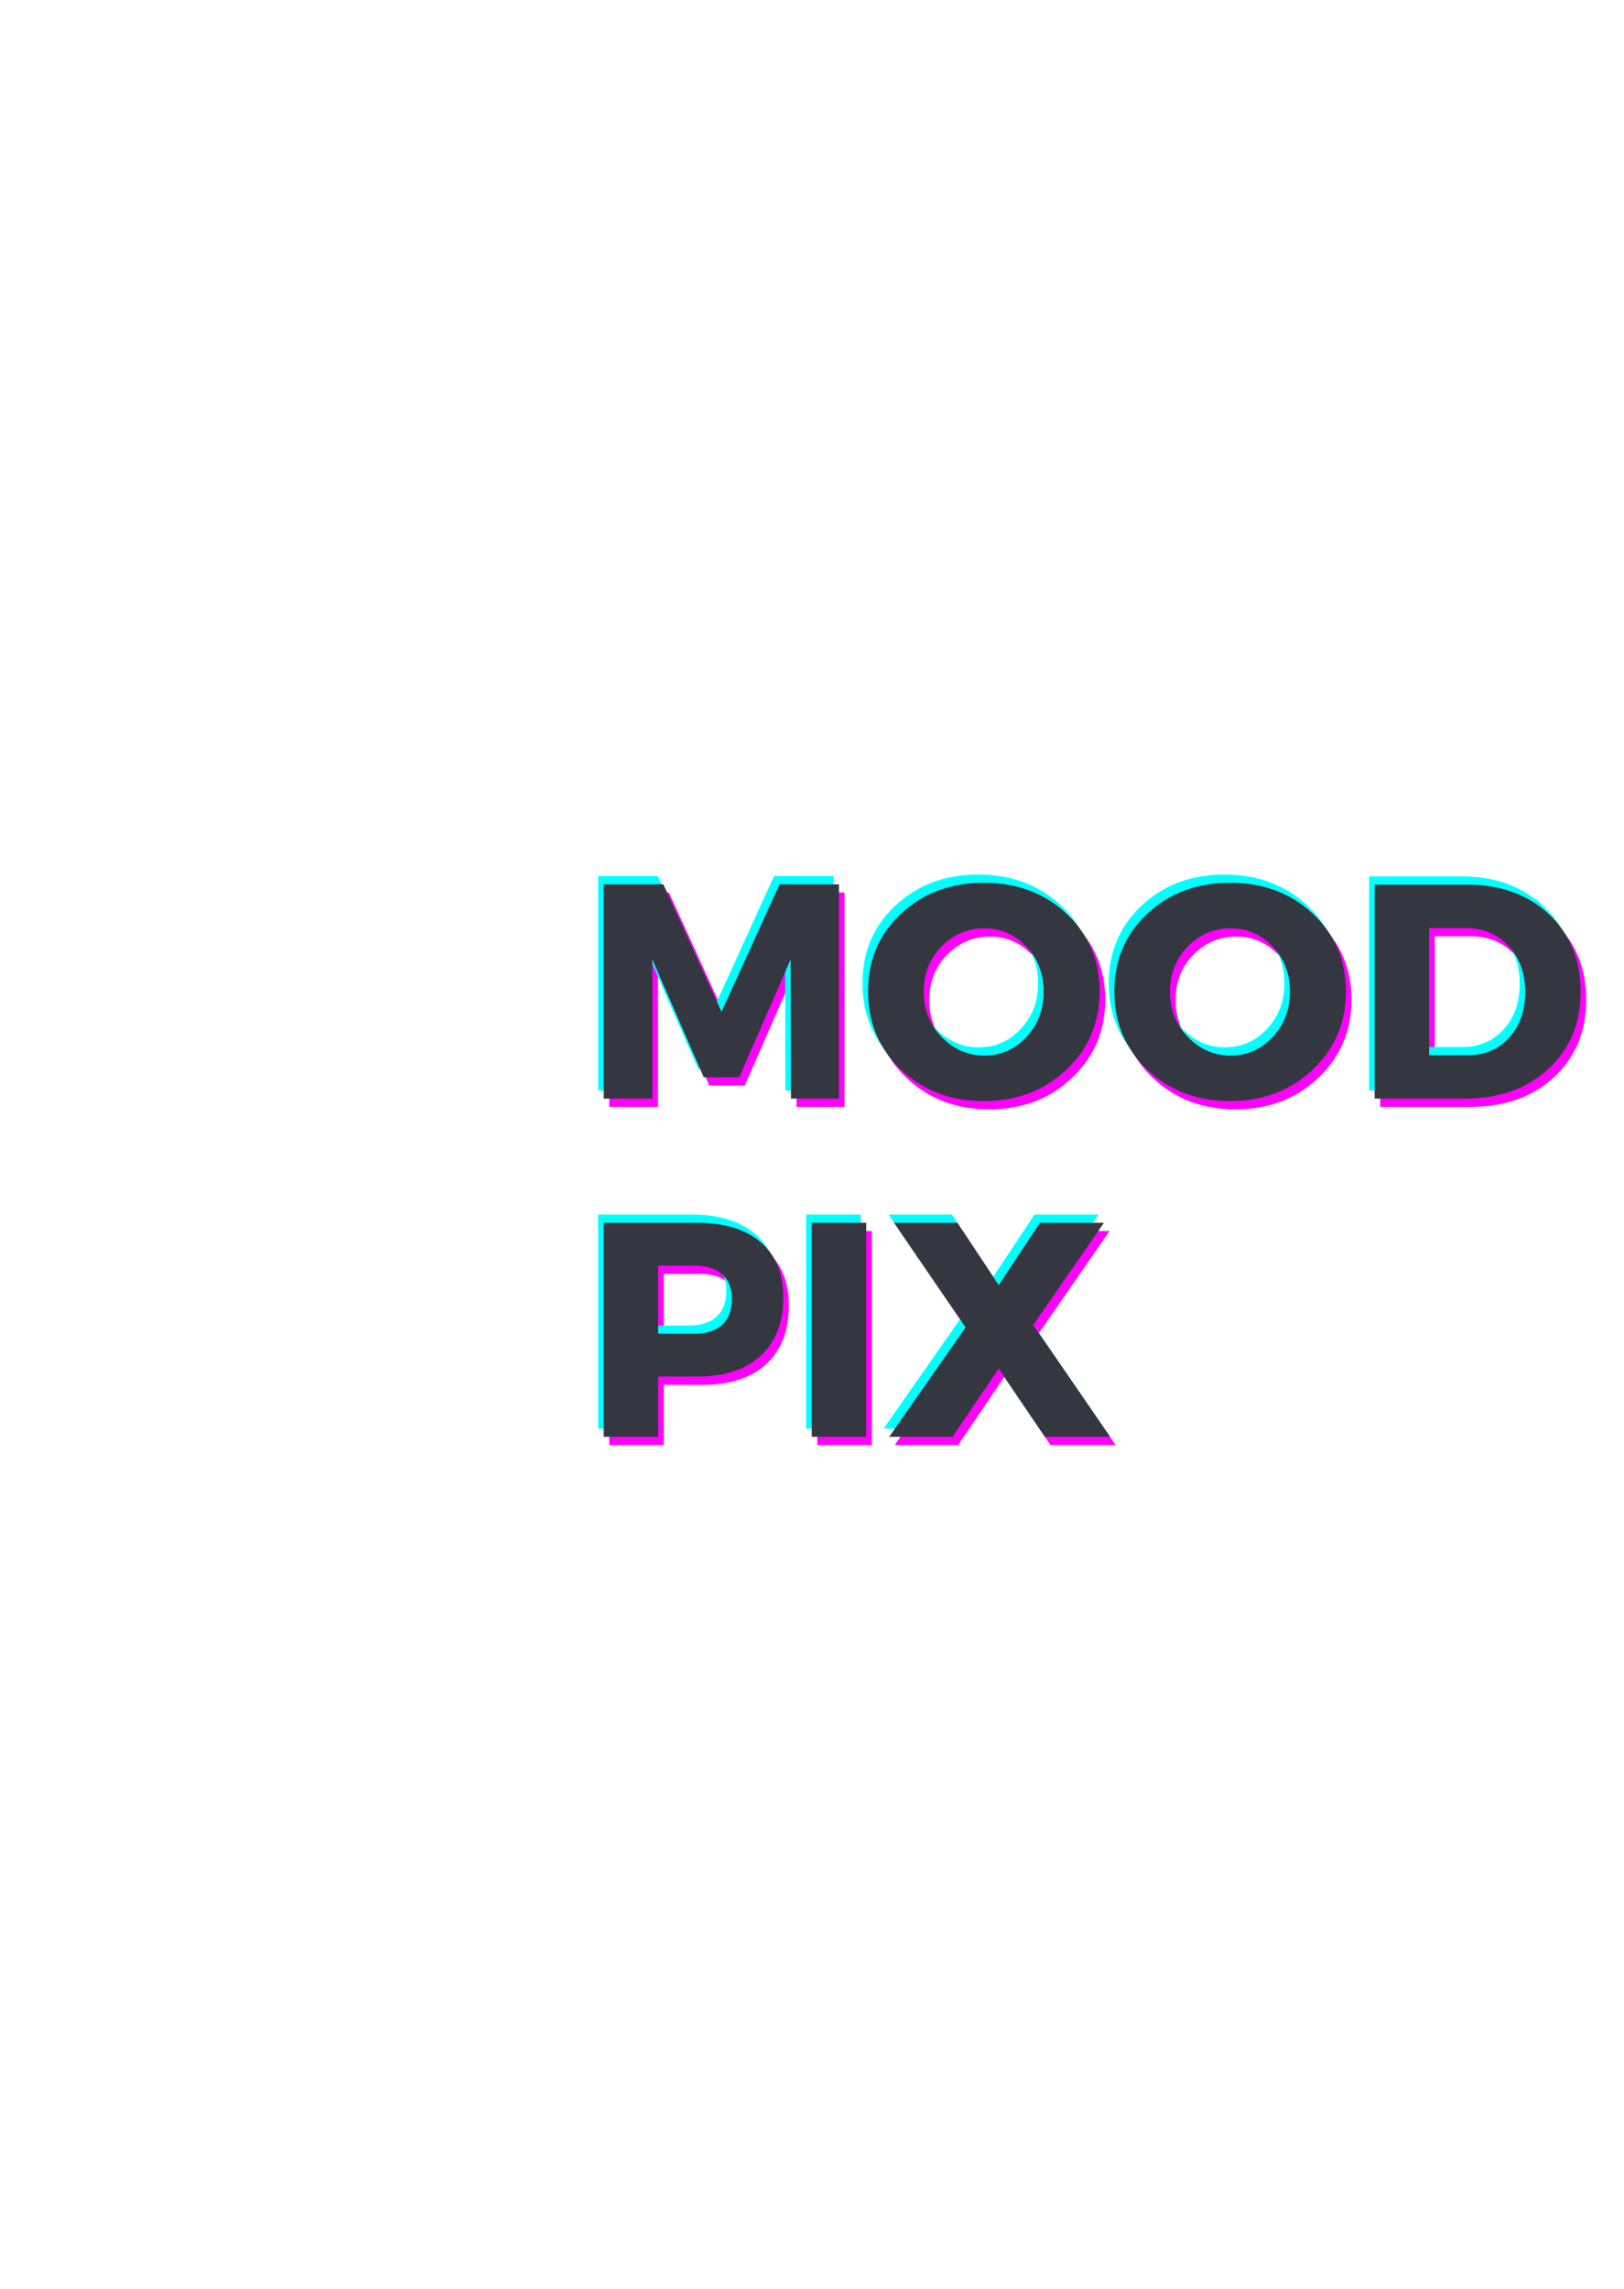 <svg width="93" height="131" viewBox="0 0 93 131" fill="none" xmlns="http://www.w3.org/2000/svg">
<path d="M48.363 63.356H45.613L45.595 55.393L42.652 62.132H40.619L37.676 55.393V63.356H34.89V51.088H38.307L41.636 58.386L44.965 51.088H48.363V63.356Z" fill="#FF00FF"/>
<path d="M56.651 51C58.555 51 60.137 51.593 61.399 52.777C62.66 53.961 63.291 55.44 63.291 57.213C63.291 58.998 62.657 60.492 61.39 61.694C60.123 62.895 58.543 63.496 56.651 63.496C54.759 63.496 53.182 62.898 51.92 61.702C50.659 60.506 50.028 59.01 50.028 57.213C50.028 55.428 50.659 53.946 51.92 52.767C53.182 51.59 54.759 51 56.651 51ZM56.686 53.608C55.728 53.608 54.91 53.956 54.232 54.65C53.555 55.344 53.216 56.204 53.216 57.231C53.216 58.258 53.558 59.124 54.242 59.83C54.925 60.536 55.74 60.889 56.686 60.889C57.632 60.889 58.435 60.536 59.094 59.83C59.755 59.124 60.085 58.258 60.085 57.231C60.085 56.204 59.755 55.344 59.094 54.65C58.435 53.956 57.632 53.608 56.686 53.608Z" fill="#FF00FF"/>
<path d="M70.755 51C72.659 51 74.241 51.593 75.503 52.777C76.764 53.961 77.395 55.44 77.395 57.213C77.395 58.998 76.762 60.492 75.494 61.694C74.227 62.895 72.647 63.496 70.755 63.496C68.863 63.496 67.286 62.898 66.025 61.702C64.763 60.506 64.132 59.01 64.132 57.213C64.132 55.428 64.763 53.946 66.025 52.767C67.286 51.59 68.863 51 70.755 51ZM70.79 53.608C69.832 53.608 69.014 53.956 68.336 54.65C67.659 55.344 67.32 56.204 67.32 57.231C67.32 58.258 67.662 59.124 68.346 59.83C69.029 60.536 69.844 60.889 70.79 60.889C71.736 60.889 72.539 60.536 73.198 59.83C73.859 59.124 74.189 58.258 74.189 57.231C74.189 56.204 73.859 55.344 73.198 54.65C72.539 53.956 71.736 53.608 70.79 53.608Z" fill="#FF00FF"/>
<path d="M79.042 51.105H84.316C86.243 51.105 87.811 51.671 89.02 52.803C90.229 53.934 90.834 55.41 90.834 57.231C90.834 59.039 90.22 60.512 88.993 61.65C87.767 62.787 86.167 63.356 84.194 63.356H79.042V51.105ZM82.161 53.59V60.871H84.386C85.344 60.871 86.129 60.535 86.742 59.865C87.356 59.194 87.662 58.322 87.662 57.248C87.662 56.174 87.341 55.297 86.699 54.614C86.056 53.932 85.239 53.59 84.246 53.59H82.161Z" fill="#FF00FF"/>
<path d="M47.726 62.413H44.976L44.958 54.449L42.015 61.188H39.983L37.039 54.449V62.413H34.253V50.145H37.67L40.999 57.443L44.328 50.145H47.726V62.413Z" fill="#00FFFF"/>
<path d="M56.014 50.057C57.918 50.057 59.5 50.649 60.762 51.834C62.023 53.018 62.654 54.496 62.654 56.27C62.654 58.055 62.021 59.549 60.753 60.75C59.486 61.952 57.906 62.553 56.014 62.553C54.122 62.553 52.545 61.955 51.284 60.759C50.022 59.563 49.391 58.067 49.391 56.27C49.391 54.484 50.022 53.003 51.284 51.824C52.545 50.646 54.122 50.057 56.014 50.057ZM56.049 52.665C55.091 52.665 54.273 53.012 53.595 53.706C52.918 54.401 52.58 55.261 52.58 56.288C52.58 57.314 52.921 58.181 53.605 58.886C54.288 59.593 55.103 59.946 56.049 59.946C56.995 59.946 57.798 59.593 58.458 58.886C59.118 58.181 59.448 57.314 59.448 56.288C59.448 55.261 59.118 54.401 58.458 53.706C57.798 53.012 56.995 52.665 56.049 52.665Z" fill="#00FFFF"/>
<path d="M70.118 50.057C72.022 50.057 73.604 50.649 74.866 51.834C76.127 53.018 76.758 54.496 76.758 56.27C76.758 58.055 76.125 59.549 74.857 60.75C73.59 61.952 72.01 62.553 70.118 62.553C68.226 62.553 66.649 61.955 65.388 60.759C64.126 59.563 63.495 58.067 63.495 56.27C63.495 54.484 64.126 53.003 65.388 51.824C66.649 50.646 68.226 50.057 70.118 50.057ZM70.153 52.665C69.195 52.665 68.377 53.012 67.699 53.706C67.022 54.401 66.683 55.261 66.683 56.288C66.683 57.314 67.025 58.181 67.709 58.886C68.392 59.593 69.207 59.946 70.153 59.946C71.099 59.946 71.902 59.593 72.561 58.886C73.222 58.181 73.552 57.314 73.552 56.288C73.552 55.261 73.222 54.401 72.561 53.706C71.902 53.012 71.099 52.665 70.153 52.665Z" fill="#00FFFF"/>
<path d="M78.405 50.162H83.679C85.606 50.162 87.174 50.728 88.383 51.859C89.592 52.991 90.197 54.467 90.197 56.288C90.197 58.096 89.584 59.569 88.356 60.707C87.13 61.844 85.53 62.413 83.557 62.413H78.405V50.162ZM81.524 52.647V59.928H83.749C84.707 59.928 85.492 59.592 86.105 58.922C86.719 58.251 87.026 57.379 87.026 56.305C87.026 55.231 86.704 54.353 86.062 53.671C85.419 52.989 84.602 52.647 83.609 52.647H81.524Z" fill="#00FFFF"/>
<path d="M48.045 62.884H45.295L45.277 54.921L42.334 61.66H40.301L37.358 54.921V62.884H34.571V50.617H37.988L41.318 57.914L44.646 50.617H48.045V62.884Z" fill="#353740"/>
<path d="M56.333 50.529C58.236 50.529 59.819 51.121 61.08 52.306C62.342 53.49 62.973 54.968 62.973 56.741C62.973 58.527 62.339 60.02 61.072 61.222C59.804 62.423 58.225 63.024 56.333 63.024C54.441 63.024 52.864 62.426 51.602 61.23C50.34 60.035 49.71 58.538 49.71 56.741C49.71 54.956 50.34 53.474 51.602 52.296C52.864 51.118 54.441 50.529 56.333 50.529ZM56.368 53.137C55.41 53.137 54.592 53.484 53.914 54.178C53.236 54.872 52.898 55.733 52.898 56.76C52.898 57.786 53.24 58.652 53.923 59.358C54.607 60.064 55.422 60.417 56.368 60.417C57.314 60.417 58.117 60.064 58.776 59.358C59.436 58.652 59.766 57.786 59.766 56.76C59.766 55.733 59.436 54.872 58.776 54.178C58.117 53.484 57.314 53.137 56.368 53.137Z" fill="#353740"/>
<path d="M70.437 50.529C72.34 50.529 73.923 51.121 75.184 52.306C76.446 53.49 77.077 54.968 77.077 56.741C77.077 58.527 76.443 60.02 75.176 61.222C73.908 62.423 72.329 63.024 70.437 63.024C68.545 63.024 66.968 62.426 65.706 61.23C64.444 60.035 63.814 58.538 63.814 56.741C63.814 54.956 64.444 53.474 65.706 52.296C66.968 51.118 68.545 50.529 70.437 50.529ZM70.472 53.137C69.513 53.137 68.695 53.484 68.018 54.178C67.341 54.872 67.002 55.733 67.002 56.76C67.002 57.786 67.344 58.652 68.027 59.358C68.711 60.064 69.526 60.417 70.472 60.417C71.418 60.417 72.221 60.064 72.88 59.358C73.54 58.652 73.87 57.786 73.87 56.76C73.87 55.733 73.54 54.872 72.88 54.178C72.221 53.484 71.418 53.137 70.472 53.137Z" fill="#353740"/>
<path d="M78.723 50.633H83.997C85.925 50.633 87.493 51.199 88.701 52.331C89.911 53.462 90.515 54.939 90.515 56.76C90.515 58.568 89.902 60.041 88.675 61.178C87.448 62.316 85.849 62.884 83.875 62.884H78.723V50.633ZM81.843 53.119V60.399H84.067C85.025 60.399 85.811 60.064 86.424 59.393C87.037 58.722 87.344 57.85 87.344 56.776C87.344 55.703 87.023 54.825 86.38 54.143C85.738 53.46 84.92 53.119 83.927 53.119H81.843Z" fill="#353740"/>
<path d="M34.89 70.462H40.234C41.799 70.462 43.014 70.832 43.878 71.573C44.743 72.314 45.175 73.367 45.175 74.733C45.175 76.168 44.743 77.282 43.878 78.076C43.014 78.869 41.799 79.265 40.234 79.265H38.01V82.713H34.89V70.462ZM38.01 72.912V76.815H40.077C40.766 76.815 41.296 76.646 41.67 76.308C42.044 75.97 42.232 75.479 42.232 74.838C42.232 74.207 42.044 73.729 41.67 73.402C41.296 73.076 40.766 72.912 40.077 72.912H38.01Z" fill="#FF00FF"/>
<path d="M49.923 82.713H46.804V70.462H49.923V82.713Z" fill="#FF00FF"/>
<path d="M59.489 76.307L63.887 82.713H60.156L57.509 78.81L54.863 82.713H51.238L55.617 76.447L51.518 70.462H55.145L57.509 74.033L59.874 70.462H63.536L59.489 76.307Z" fill="#FF00FF"/>
<path d="M34.253 69.519H39.597C41.162 69.519 42.377 69.889 43.241 70.63C44.106 71.371 44.538 72.424 44.538 73.789C44.538 75.224 44.106 76.338 43.241 77.132C42.377 77.925 41.162 78.322 39.597 78.322H37.373V81.77H34.253V69.519ZM37.373 71.969V75.872H39.44C40.129 75.872 40.659 75.703 41.033 75.365C41.408 75.026 41.595 74.536 41.595 73.894C41.595 73.264 41.408 72.785 41.033 72.459C40.659 72.132 40.129 71.969 39.44 71.969H37.373Z" fill="#00FFFF"/>
<path d="M49.286 81.77H46.167V69.519H49.286V81.77Z" fill="#00FFFF"/>
<path d="M58.852 75.364L63.251 81.77H59.519L56.873 77.867L54.226 81.77H50.601L54.98 75.504L50.881 69.519H54.508L56.873 73.09L59.237 69.519H62.899L58.852 75.364Z" fill="#00FFFF"/>
<path d="M34.571 69.99H39.916C41.481 69.99 42.695 70.361 43.559 71.102C44.424 71.842 44.856 72.895 44.856 74.261C44.856 75.696 44.424 76.81 43.559 77.604C42.695 78.397 41.481 78.793 39.916 78.793H37.691V82.241H34.571V69.99ZM37.691 72.441V76.343H39.759C40.447 76.343 40.978 76.174 41.352 75.837C41.726 75.498 41.913 75.008 41.913 74.366C41.913 73.736 41.726 73.257 41.352 72.93C40.978 72.604 40.447 72.441 39.759 72.441H37.691Z" fill="#353740"/>
<path d="M49.605 82.241H46.485V69.99H49.605V82.241Z" fill="#353740"/>
<path d="M59.17 75.835L63.569 82.241H59.837L57.191 78.339L54.545 82.241H50.919L55.298 75.975L51.199 69.99H54.826L57.191 73.561L59.556 69.99H63.218L59.17 75.835Z" fill="#353740"/>
</svg>

